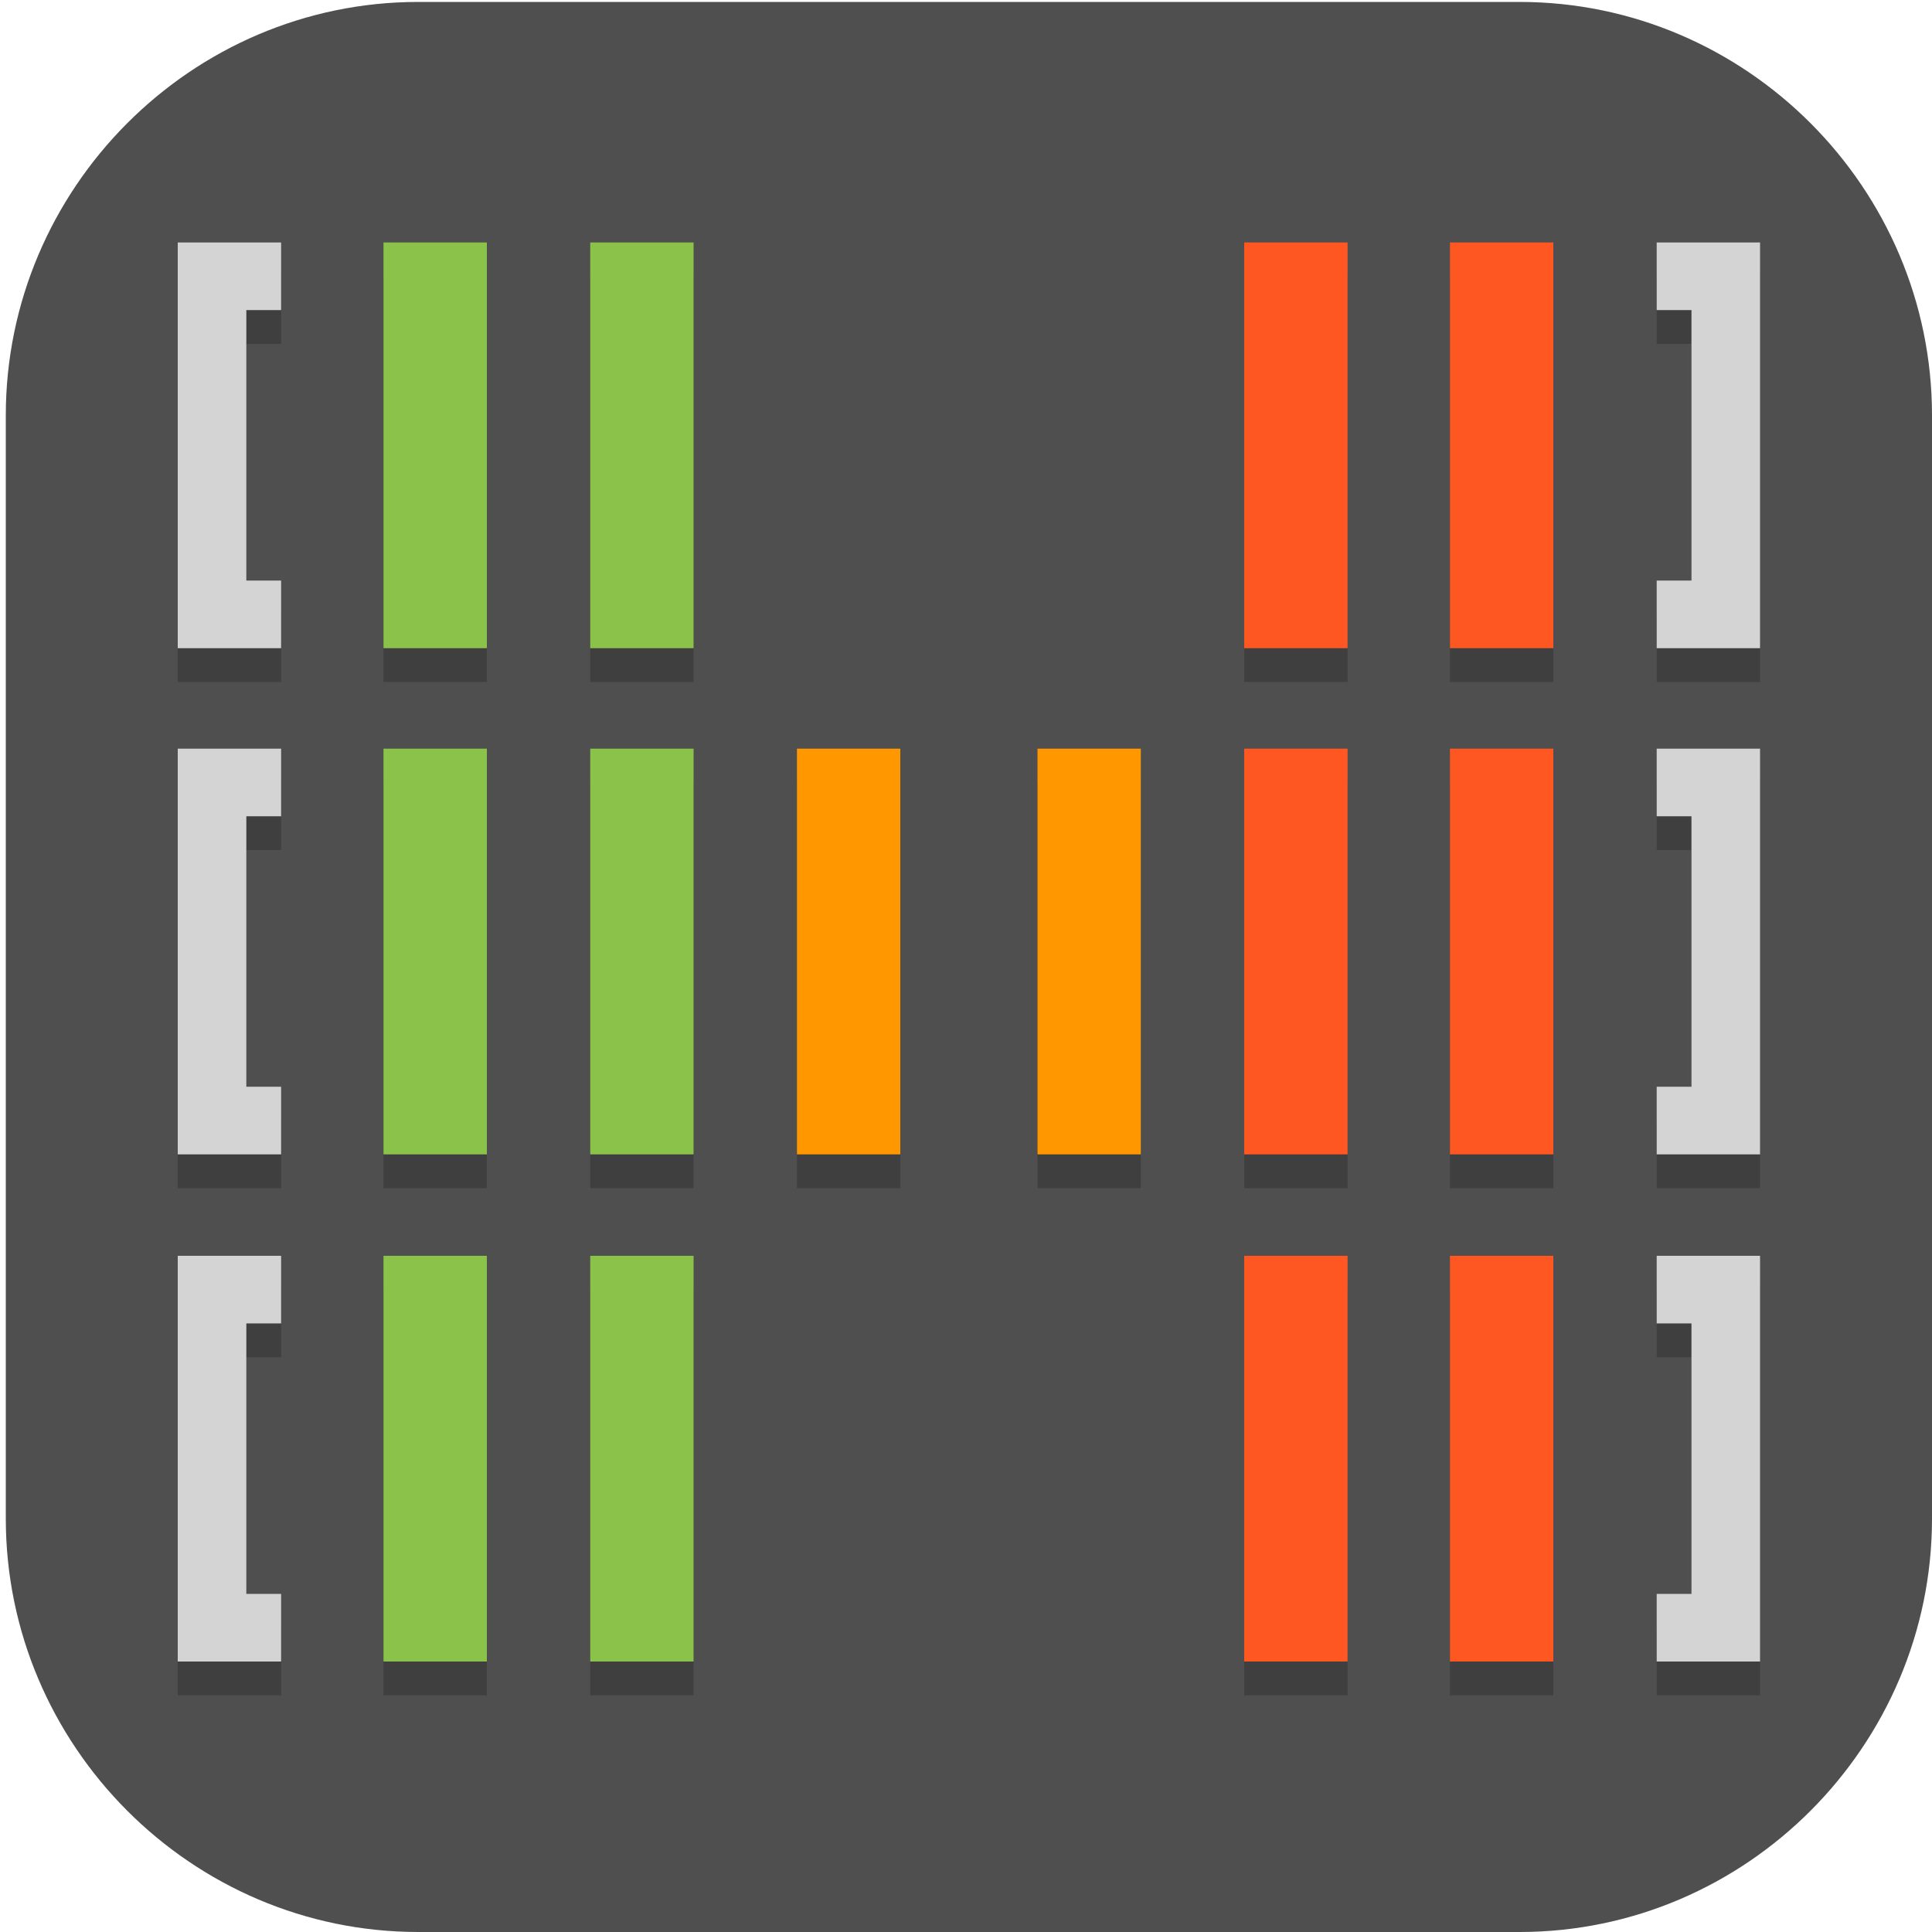 <?xml version="1.0" encoding="UTF-8"?>
<svg id="_图层_1" data-name="图层_1" xmlns="http://www.w3.org/2000/svg" version="1.1" xmlns:xlink="http://www.w3.org/1999/xlink" viewBox="0 0 200 200" width="16" height="16">
  <!-- Generator: Adobe Illustrator 29.0.1, SVG Export Plug-In . SVG Version: 2.1.0 Build 192)  -->
  <defs>
    <style>
      .st0 {
        fill: #7cce44;
      }

      .st1, .st2 {
        fill: #4f4f4f;
      }

      .st3 {
        stroke: #c8c8c8;
      }

      .st3, .st4 {
        fill: none;
        stroke-linecap: round;
        stroke-width: 4px;
      }

      .st5 {
        fill: #ff8802;
      }

      .st6, .st7, .st8, .st9, .st10, .st11 {
        isolation: isolate;
      }

      .st6, .st7, .st12, .st2 {
        display: none;
      }

      .st6, .st9, .st10 {
        opacity: .2;
      }

      .st7, .st13, .st10, .st11 {
        fill: #fff;
      }

      .st7, .st8, .st11 {
        opacity: .1;
      }

      .st14 {
        fill: #3ddc84;
      }

      .st15 {
        fill: #3476cc;
      }

      .st4 {
        stroke: #5f5f5f;
      }

      .st16 {
        fill: #ff9800;
      }

      .st17 {
        fill: #ffc802;
      }

      .st18 {
        fill: #ff5722;
      }

      .st19 {
        fill: url(#_未命名的渐变_23);
      }

      .st20 {
        fill: #d4d4d4;
      }

      .st21 {
        fill: #8bc34a;
      }

      .st22 {
        fill: #e7521d;
      }

      .st23 {
        fill: url(#_未命名的渐变_231);
      }

      .st24 {
        fill: #f56666;
      }

      .st25 {
        fill: #c48f61;
      }

      .st26 {
        fill: #989898;
      }
    </style>
    <linearGradient id="_未命名的渐变_23" data-name="未命名的渐变 23" x1="68.5" y1="106" x2="130.1" y2="106" gradientUnits="userSpaceOnUse">
      <stop offset="0" stop-color="#6aa5ff"/>
      <stop offset="1" stop-color="#3f76ff"/>
    </linearGradient>
    <linearGradient id="_未命名的渐变_231" data-name="未命名的渐变 23" x1="88.2" y1="106" x2="110.4" y2="106" xlink:href="#_未命名的渐变_23"/>
  </defs>
  <path class="st1" d="M157.3,200H43.3c-23.5,0-42.7-19.3-42.7-42.8V43C.6,19.5,19.8.2,43.3.2h114c23.5,0,42.7,19.3,42.7,42.8v114.2c0,23.5-19.2,42.8-42.7,42.8h0Z"/>
  <g class="st12">
    <path class="st13" d="M184.1,110.5c0-12.2-5.3-23.8-14.6-31.9-9.1-7.9-21.3-11.4-33.4-9.5-4.4-15.7-17.6-27.6-34.1-30.7-16.3-2.8-32.9,3.9-42.3,17.2-5.6,7.8-8.6,17.1-8.4,26.7-18.3,3.4-30.9,19.7-29.2,37.8,1.1,18,16.3,32.2,34.8,32.5h90.3c.9,0,1.8-.2,2.5-.6,20.1-4,34.5-21.3,34.2-41.3Z"/>
  </g>
  <g class="st12">
    <path class="st19" d="M120.9,79.8h-43.1c-5.1,0-9.3,4.3-9.3,9.5v33.5c0,5.2,4.2,9.5,9.3,9.5h43.1c5.1,0,9.3-4.3,9.3-9.5v-33.5c0-5.2-4.2-9.5-9.3-9.5ZM72.2,107.9h4.5v6.8h-4.5v-6.8ZM76.7,104.1h-4.5v-6.8h4.5v6.8ZM80.4,83.6h37.8v44.9h-37.8s0-44.9,0-44.9ZM126.4,104.1h-4.5v-6.8h4.5v6.8ZM121.9,107.9h4.5v6.8h-4.5v-6.8ZM126.4,89.3v4.3h-4.5v-9.9c2.6.5,4.5,2.8,4.5,5.6ZM76.7,83.7v9.9h-4.5v-4.3c0-2.8,2-5.1,4.5-5.6ZM72.2,122.8v-4.3h4.5v9.9c-2.6-.5-4.5-2.8-4.5-5.6ZM121.9,128.4v-9.9h4.5v4.3c0,2.8-2,5.1-4.5,5.6Z"/>
    <path class="st23" d="M108.2,102.2l-13.5-8c-1.3-.8-3-.8-4.3,0s-2.2,2.2-2.2,3.8v16.1c0,1.6.8,3,2.2,3.8.7.4,1.4.6,2.2.6s1.5-.2,2.2-.6l13.5-8c1.3-.8,2.2-2.2,2.2-3.8s-.8-3-2.2-3.8ZM106.4,106.6l-13.5,8c-.3.2-.5,0-.6,0-.1,0-.3-.2-.3-.5v-16.1c0-.3.2-.5.3-.5,0,0,.2,0,.3,0s.2,0,.3,0l13.5,8c.3.2.3.4.3.5,0,.1,0,.4-.3.5h0Z"/>
  </g>
  <g class="st12">
    <path class="st9" d="M72.5,36.7c-1.2,0-2.1.8-2.2,1.8,0,.4.1.7.3,1l7.2,10.1c-12.6,6.7-20.2,18.7-20.2,31.5,0,20.5,19,37.1,42.4,37.1h0c23.4,0,42.4-16.6,42.4-37.1h0c0-12.9-7.7-24.8-20.2-31.5l7.2-10.1c.6-.9.3-2-.6-2.6-.4-.2-.8-.3-1.2-.3-.7,0-1.4.4-1.8.9l-7.3,10.3c-5.7-2.4-12.1-3.7-18.5-3.7-6.4,0-12.7,1.3-18.5,3.7l-7.3-10.2c-.4-.5-1-.9-1.8-.9Z"/>
    <path class="st9" d="M165,155.3H48c-7.2,0-13-5.1-13.1-11.3v-79.1c0,6.6,6.4,11.8,13.9,11.4h97c7.8,0,19.1-.4,19.1,12.5v66.6Z"/>
    <path class="st5" d="M82.7,54h-34.9c-7.1,0-12.8,4.4-12.8,9.9-.2,5.3,5.2,9.7,12,9.9.1,0,.3,0,.4,0h35.6l-.4-19.8Z"/>
    <path class="st9" d="M47.8,54c-7.1,0-12.8,4.4-12.8,9.9,0,.5,0,.9,0,1.4.7-5,6.2-8.8,12.7-8.8h34.9l.3,17.3h0l-.4-19.8h-34.9Z"/>
    <path class="st14" d="M72.5,31.7c-1.2,0-2.1.8-2.2,1.8,0,.4.1.7.3,1l7.2,10.1c-12.6,6.7-20.2,18.7-20.2,31.5,0,20.5,19,37.1,42.4,37.1s42.4-16.6,42.4-37.1c0-12.9-7.7-24.8-20.2-31.5l7.2-10.1c.6-.9.3-2-.6-2.6-.4-.2-.8-.3-1.2-.3-.7,0-1.4.4-1.8.9l-7.3,10.3c-5.7-2.4-12.1-3.7-18.5-3.7-6.4,0-12.7,1.3-18.5,3.7l-7.3-10.2c-.4-.5-1-.9-1.8-.9Z"/>
    <path class="st10" d="M72.5,31.7c-1.2,0-2.1.8-2.2,1.8,0,.4.1.7.3,1l.2.3c.4-.4,1-.7,1.7-.6.7,0,1.4.4,1.8.9l7.3,10.2c5.8-2.4,12.1-3.7,18.5-3.7,6.4,0,12.7,1.3,18.5,3.7l7.3-10.3c.4-.5,1-.9,1.8-.9.6,0,1.2.2,1.7.6l.2-.3c.6-.9.3-2-.6-2.6-.4-.2-.8-.3-1.2-.3-.7,0-1.4.4-1.8.9l-7.3,10.3c-5.7-2.4-12.1-3.7-18.5-3.7-6.4,0-12.7,1.3-18.5,3.7l-7.3-10.2c-.4-.5-1-.9-1.8-.9ZM123.4,45.4l-1.2,1.7c12.2,6.6,19.8,18,20.2,30.5,0-.5,0-1,0-1.5,0-12.4-7.2-24-19-30.8ZM76.6,45.4c-11.8,6.8-19,18.4-19,30.8,0,.4,0,.7,0,1.1.5-12.4,8.1-23.7,20.2-30.2l-1.2-1.7Z"/>
    <path class="st17" d="M165,152.8H48c-7.2,0-13-5.1-13.1-11.3V62.4c0,6.6,6.4,11.8,13.9,11.4h97c7.8,0,19.1-.4,19.1,12.5v66.6Z"/>
    <path class="st9" d="M84.7,56.4c-1.3,0-2.5.5-3.2,1.3-1.6,1.4-1.6,3.6,0,5,.8.7,1.8,1.1,2.9,1.1,1.1,0,2.1-.4,2.9-1,1.8-1.3,2-3.5.6-5.1-.8-.8-1.9-1.3-3.1-1.3ZM115.6,56.4c-1.1,0-2.3.4-3.1,1.1-1.7,1.4-1.7,3.8,0,5.2.8.7,1.9,1.1,3.1,1.1,2.3,0,4.2-1.6,4.2-3.7h0c0-2-1.9-3.7-4.2-3.7Z"/>
    <path class="st13" d="M115.6,61.4c-2.3,0-4.2-1.6-4.3-3.6,0-1,.4-2,1.3-2.7,1.7-1.5,4.4-1.4,6,0,.8.7,1.2,1.6,1.2,2.6,0,2-1.9,3.7-4.2,3.7"/>
    <path class="st22" d="M104.3,99.8c-3.9,0-7.1,2.7-7.1,6.1,0,3.4,3.1,6.2,6.9,6.3,1,0,2-.2,2.9-.5,3.6-1.3,5.3-4.8,3.9-8-1.1-2.4-3.7-4-6.6-3.9Z"/>
    <path class="st13" d="M84.3,61.4c-2.2,0-4.1-1.6-4.1-3.5,0-1,.4-1.9,1.2-2.6,1.4-1.5,4-1.8,5.8-.5,1.8,1.3,2,3.5.6,5.1-.2.2-.4.3-.6.5-.8.7-1.8,1-2.9,1"/>
    <path class="st8" d="M100,91c-1.6,0-2.8,1.1-2.8,2.5h0v2.7c-6.6,1.2-11.3,6.2-11.3,12.1,0,3.6,1.8,7.1,5,9.4l-26.9,49.2c-1.1,1.8-.9,4,.5,5.6,1.4,1.7,3.7,2.6,6.2,2.4,2.4-.2,4.5-1.5,5.5-3.3l18.9-33.3c.9-1.5,2.8-2.6,4.9-2.6,0,0,.1,0,.2,0,0,0,.1,0,.2,0,2.1,0,4,1,4.9,2.6l18.9,33.3c1,1.9,3.1,3.1,5.5,3.3,2.4.2,4.8-.7,6.2-2.4,1.4-1.7,1.6-3.8.5-5.6l-26.9-49.2c3.2-2.3,5-5.8,5-9.4,0-5.9-4.7-10.9-11.3-12.1v-2.7c0-1.4-1.2-2.5-2.8-2.5,0,0,0,0,0,0ZM100,100.9c4.7,0,8.5,3.3,8.5,7.4h0c0,4.1-3.8,7.4-8.5,7.4s-8.5-3.3-8.5-7.4c0-4.1,3.8-7.4,8.5-7.4Z"/>
    <path class="st5" d="M100,88.5c-1.6,0-2.8,1.1-2.8,2.5h0v2.7c-6.6,1.2-11.3,6.2-11.3,12.1,0,3.6,1.8,7.1,5,9.4l-26.9,49.2c-1.1,1.8-.9,4,.5,5.6,1.4,1.7,3.7,2.6,6.2,2.4,2.4-.2,4.5-1.5,5.5-3.3l18.9-33.3c.9-1.5,2.8-2.6,4.9-2.6,0,0,.1,0,.2,0,0,0,.1,0,.2,0,2.1,0,4,1,4.9,2.6l18.9,33.3c1,1.9,3.1,3.1,5.5,3.3,2.4.2,4.8-.7,6.2-2.4,1.4-1.7,1.6-3.8.5-5.6l-26.9-49.2c3.2-2.3,5-5.8,5-9.4,0-5.9-4.7-10.9-11.3-12.1v-2.7c0-1.4-1.2-2.5-2.8-2.5,0,0,0,0,0,0ZM100,98.4c4.7,0,8.5,3.3,8.5,7.4h0c0,4.1-3.8,7.4-8.5,7.4h0c-4.7,0-8.5-3.3-8.5-7.4h0c0-4.1,3.8-7.4,8.5-7.4Z"/>
    <path class="st9" d="M153.8,96h-5.1c-.4,0-.6.2-.6.6v73c0,.3.3.6.6.6h5.3c6.1,0,11.1-4.6,11.1-10.2v-74.5c0,5.7-5,10.7-11.2,10.6Z"/>
    <path class="st5" d="M153.8,93.5h-5.1c-.4,0-.6.2-.6.6v73c0,.3.3.6.6.6h5.3c6.1,0,11.1-4.6,11.1-10.2v-74.5c0,5.7-5,10.7-11.2,10.6Z"/>
  </g>
  <g class="st12">
    <path class="st9" d="M56.4,47.9c-6.2,0-11.2,4.9-11.2,11v101.4c0,6.1,5,11,11.2,11h90.3c6.2,0,11.2-4.9,11.2-11V58.9c0-6.1-5-11-11.2-11H56.4Z"/>
    <path class="st26" d="M101.5,22.2c-8.5,0-15.4,6.9-15.4,15.4s6.9,15.4,15.4,15.4,15.4-6.9,15.4-15.4-6.9-15.4-15.4-15.4ZM101.5,29.9c4.2,0,7.7,3.5,7.7,7.7s-3.4,7.7-7.7,7.7-7.7-3.5-7.7-7.7,3.4-7.7,7.7-7.7Z"/>
    <path class="st25" d="M56.4,45.3c-6.2,0-11.2,4.9-11.2,11v101.4c0,6.1,5,11,11.2,11h90.3c6.2,0,11.2-4.9,11.2-11V56.3c0-6.1-5-11-11.2-11H56.4Z"/>
    <path class="st11" d="M56.4,45.3c-6.2,0-11.2,4.9-11.2,11v2.6c0-6.1,5-11,11.2-11h90.3c6.2,0,11.2,4.9,11.2,11v-2.6c0-6.1-5-11-11.2-11H56.4Z"/>
    <rect class="st13" x="55.4" y="53" width="92.2" height="105.4"/>
    <path class="st26" d="M78.1,37.6c-2.6,0-4.7,2.3-4.7,5.1v12.9h56.3v-12.9c0-2.8-2.1-5.1-4.7-5.1h-15.8c0,4.3-3.4,7.7-7.7,7.7s-7.7-3.5-7.7-7.7h-15.8Z"/>
    <path class="st4" d="M70.9,107.1l7.4,5.6,10.5-13.2"/>
    <path class="st3" d="M106.7,76.2h27.8"/>
    <path class="st4" d="M70.9,76.1l7.4,5.6,10.5-13.2"/>
    <path class="st4" d="M70.9,140.5l7.4,5.6,10.5-13.2"/>
    <path class="st3" d="M106.7,107h27.8"/>
    <path class="st3" d="M106.7,137.9h27.8"/>
    <rect class="st9" x="55.4" y="158.4" width="92.2" height="2.6"/>
    <path class="st11" d="M101.5,22.2c-8.5,0-15.4,6.9-15.4,15.4h-8.1c-2.6,0-4.7,2.3-4.7,5.1v2.6c0-2.8,2.1-5.1,4.7-5.1h8.1c0-8.5,6.9-15.4,15.4-15.4s15.4,6.9,15.4,15.4h8.1c2.6,0,4.7,2.3,4.7,5.1v-2.6c0-2.8-2.1-5.1-4.7-5.1h-8.1c0-8.5-6.9-15.4-15.4-15.4ZM109.1,38.8c-.6,3.7-3.8,6.5-7.6,6.5-3.7,0-6.9-2.7-7.6-6.4,0,.4-.1.8-.1,1.3,0,4.3,3.4,7.7,7.7,7.7s7.7-3.5,7.7-7.7c0-.4,0-.9-.1-1.3Z"/>
  </g>
  <g class="st12">
    <path class="st15" d="M100.3,40.3c-2.6,0-5.2.6-7.5,1.9l-42.3,24c-4.4,2.5-7.2,7.2-7.2,12.2v47.9c0,5,2.7,9.7,7.2,12.2l42.3,24c4.4,2.5,9.9,2.5,14.4,0l42.3-24c4.4-2.5,7.2-7.2,7.2-12.2v-47.9c0-5-2.7-9.7-7.2-12.2l-42.3-24c-2.1-1.2-4.4-1.8-6.8-1.9h0Z"/>
    <path class="st24" d="M44.5,72.9c-.7,1.7-1.1,3.6-1.1,5.5v47.9c0,5,2.7,9.7,7.2,12.2l42.3,24c2.2,1.2,4.7,1.9,7.2,1.9v-61.5l-55.5-30Z"/>
    <path class="st0" d="M155.6,72.9l-55.6,30v61.5c2.5,0,5-.6,7.2-1.9l42.3-24c4.5-2.5,7.2-7.2,7.2-12.2v-47.9c0-1.9-.4-3.7-1.1-5.5Z"/>
    <path class="st10" d="M100.3,40.3c-2.6,0-5.2.6-7.5,1.9l-42.3,24c-4.4,2.5-7.2,7.2-7.2,12.2v2.2c0-5,2.7-9.7,7.2-12.2l42.3-24c2.3-1.3,4.9-1.9,7.5-1.9,2.4,0,4.8.7,6.8,1.9l42.3,24c4.5,2.5,7.2,7.2,7.2,12.2v-2.2c0-5-2.7-9.7-7.2-12.2l-42.3-24c-2.1-1.2-4.4-1.8-6.8-1.9Z"/>
    <path class="st9" d="M43.3,124.1c0,0,0,.1,0,.2v-.2h0ZM43.3,126.3v2.2c0,5,2.7,9.7,7.2,12.2l42.3,24c4.4,2.5,9.9,2.5,14.4,0l42.3-24c4.4-2.5,7.2-7.2,7.2-12.2v-2.2c0,5-2.7,9.7-7.2,12.2l-42.3,24c-4.4,2.5-9.9,2.5-14.4,0l-42.3-24c-4.4-2.5-7.2-7.2-7.2-12.2Z"/>
    <path class="st10" d="M44.5,72.9c-.7,1.7-1.1,3.6-1.1,5.5v2.2c0-1.9.4-3.7,1.1-5.5l55.5,30v-2.2l-55.5-30Z"/>
    <path class="st10" d="M155.6,72.9l-55.6,30v2.2l55.6-30c.7,1.7,1.1,3.6,1.1,5.5v-2.2c0-1.9-.4-3.7-1.1-5.5Z"/>
  </g>
  <g>
    <path class="st6" d="M10.5,4.1h179.5c5.5,0,10,4.4,10,9.8v176.3c0,5.4-4.5,9.8-10,9.8H10.5c-5.5,0-10-4.4-10-9.8V13.9C.6,8.5,5,4.1,10.5,4.1Z"/>
    <path class="st2" d="M10.5.6h179.5c5.5,0,10,4.4,10,9.8v176.3c0,5.4-4.5,9.8-10,9.8H10.5c-5.5,0-10-4.4-10-9.8V10.4C.6,5,5,.6,10.5.6Z"/>
    <path class="st9" d="M18.4,28.6v42h10.7v-7h-3.6v-28h3.6v-7h-10.7ZM39.7,28.6v42h10.7V28.6h-10.7ZM61.1,28.6v42h10.7V28.6h-10.7ZM128.8,28.6v42h10.7V28.6h-10.7ZM150.1,28.6v42h10.7V28.6h-10.7ZM171.5,28.6v7h3.6v28h-3.6v7h10.7V28.6h-10.7ZM18.4,81v42h10.7v-7h-3.6v-28h3.6v-7h-10.7ZM39.7,81v42h10.7v-42h-10.7ZM61.1,81v42h10.7v-42h-10.7ZM82.5,81v42h10.7v-42h-10.7ZM107.4,81v42h10.7v-42h-10.7ZM128.8,81v42h10.7v-42h-10.7ZM150.1,81v42h10.7v-42h-10.7ZM171.5,81v7h3.6v28h-3.6v7h10.7v-42h-10.7ZM18.4,133.5v42h10.7v-7h-3.6v-28h3.6v-7h-10.7ZM39.7,133.5v42h10.7v-42h-10.7ZM61.1,133.5v42h10.7v-42h-10.7ZM128.8,133.5v42h10.7v-42h-10.7ZM150.1,133.5v42h10.7v-42h-10.7ZM171.5,133.5v7h3.6v28h-3.6v7h10.7v-42h-10.7Z"/>
    <path class="st20" d="M182.2,25.1v42h-10.7v-7h3.6v-28h-3.6v-7h10.7ZM182.2,77.5v42h-10.7v-7h3.6v-28h-3.6v-7h10.7ZM182.2,130v42h-10.7v-7h3.6v-28h-3.6v-7h10.7ZM18.4,25.1v42h10.7v-7h-3.6v-28h3.6v-7h-10.7ZM18.4,77.5v42h10.7v-7h-3.6v-28h3.6v-7h-10.7ZM18.4,130v42h10.7v-7h-3.6v-28h3.6v-7h-10.7Z"/>
    <path class="st21" d="M39.7,130v42h10.7v-42h-10.7ZM61.1,130v42h10.7v-42h-10.7ZM39.7,77.5v42h10.7v-42h-10.7ZM61.1,77.5v42h10.7v-42h-10.7ZM39.7,25.1v42h10.7V25.1h-10.7ZM61.1,25.1v42h10.7V25.1h-10.7Z"/>
    <path class="st16" d="M82.5,77.5v42h10.7v-42h-10.7ZM107.4,77.5v42h10.7v-42h-10.7Z"/>
    <path class="st18" d="M128.8,130v42h10.7v-42h-10.7ZM150.1,130v42h10.7v-42h-10.7ZM128.8,77.5v42h10.7v-42h-10.7ZM150.1,77.5v42h10.7v-42h-10.7ZM128.8,25.1v42h10.7V25.1h-10.7ZM150.1,25.1v42h10.7V25.1h-10.7Z"/>
    <path class="st7" d="M10.5.6C5,.6.6,4.9.6,10.4v3.5C.6,8.4,5,4.1,10.5,4.1h179.5c5.5,0,10,4.4,10,9.8v-3.5c0-5.4-4.5-9.8-10-9.8H10.5Z"/>
  </g>
</svg>